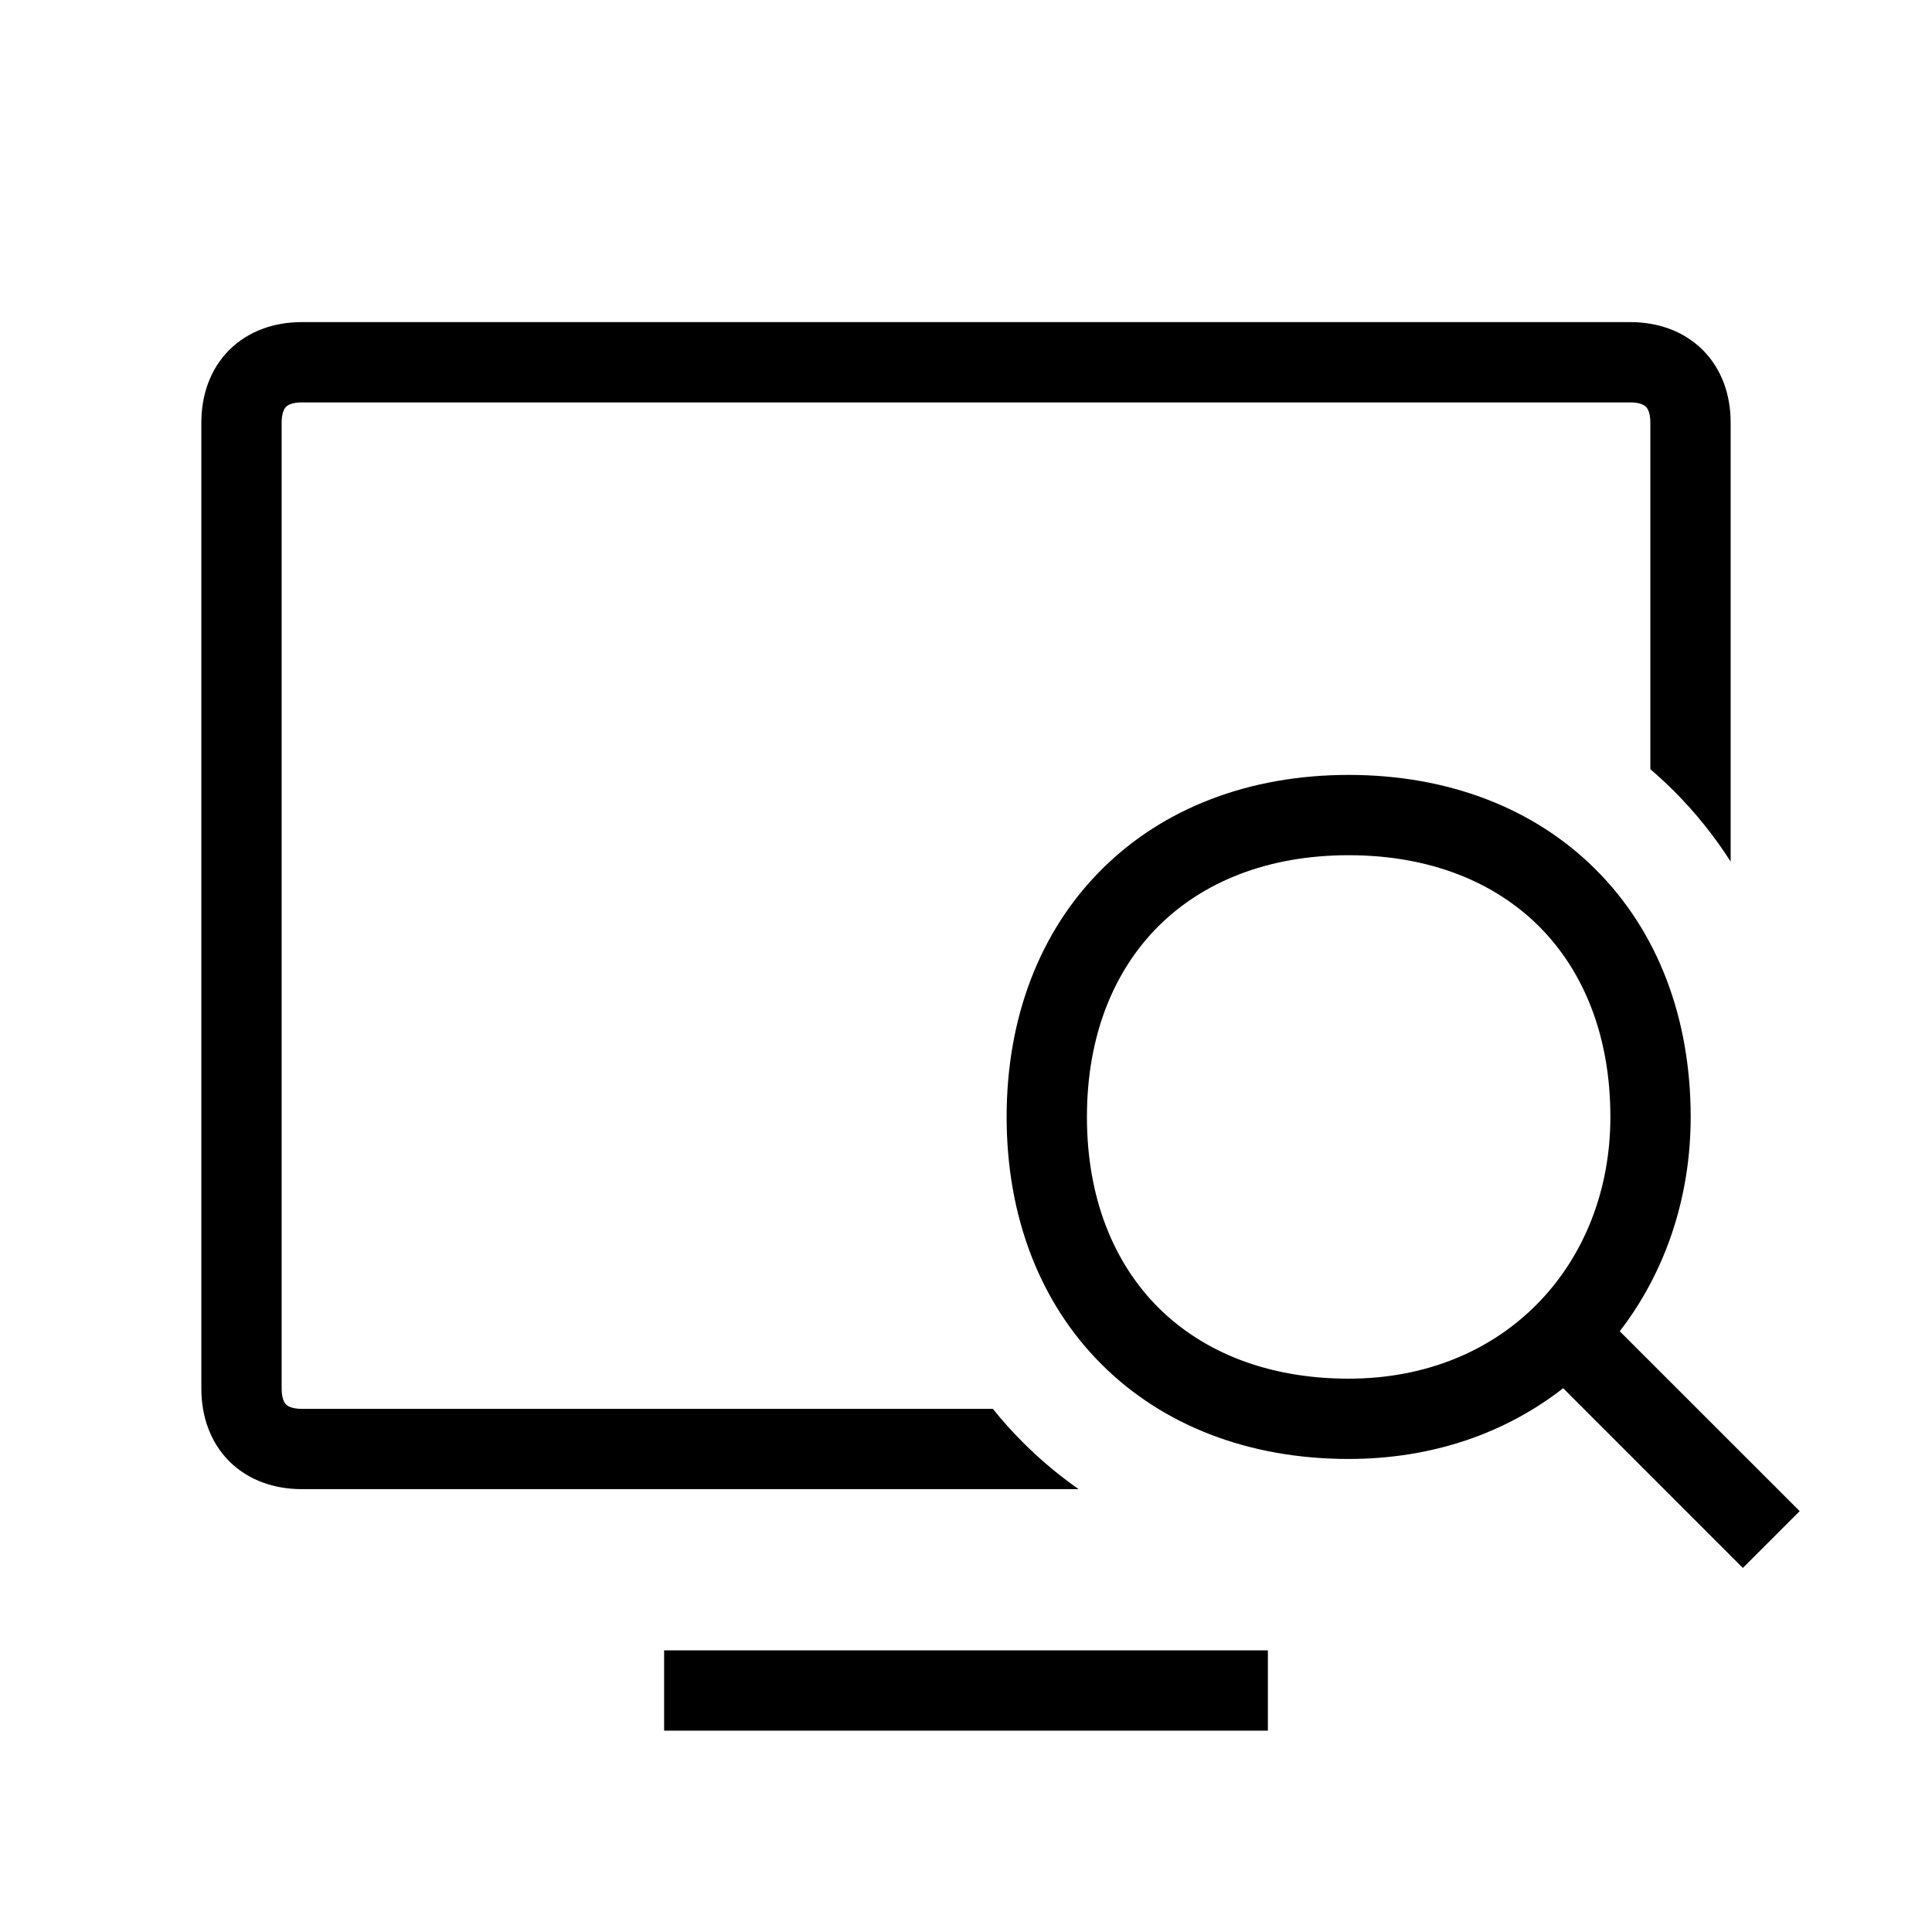 <svg width="48" height="48" viewBox="0 0 32 32" xmlns="http://www.w3.org/2000/svg"><path d="M3.797 5.797C4.12 5.475 4.553 5.335 5 5.335H27C27.447 5.335 27.88 5.475 28.203 5.797C28.525 6.12 28.665 6.553 28.665 7V14.271C28.399 13.854 28.087 13.464 27.731 13.107C27.603 12.979 27.471 12.857 27.335 12.741V7C27.335 6.827 27.285 6.76 27.262 6.738C27.24 6.715 27.173 6.665 27 6.665H5C4.827 6.665 4.76 6.715 4.738 6.738C4.715 6.76 4.665 6.827 4.665 7V23C4.665 23.173 4.715 23.24 4.738 23.262C4.76 23.285 4.827 23.335 5 23.335H16.445C16.6 23.529 16.767 23.715 16.945 23.893C17.232 24.18 17.54 24.437 17.866 24.665H5C4.553 24.665 4.12 24.525 3.797 24.203C3.475 23.88 3.335 23.447 3.335 23V7C3.335 6.553 3.475 6.12 3.797 5.797Z" fill="#000000" class="bmwfcol"/><path d="M18.243 14.405C19.259 13.388 20.687 12.835 22.338 12.835C23.989 12.835 25.417 13.388 26.433 14.405C27.45 15.421 28.003 16.849 28.003 18.5C28.003 19.839 27.58 21.076 26.828 22.05L29.808 25.029L28.867 25.97L25.891 22.993C24.952 23.727 23.74 24.165 22.338 24.165C20.687 24.165 19.259 23.612 18.243 22.595C17.226 21.579 16.673 20.151 16.673 18.5C16.673 16.849 17.226 15.421 18.243 14.405ZM19.183 15.345C18.45 16.079 18.003 17.151 18.003 18.5C18.003 19.849 18.45 20.921 19.183 21.655C19.917 22.388 20.989 22.835 22.338 22.835C24.95 22.835 26.673 20.915 26.673 18.5C26.673 17.151 26.226 16.079 25.493 15.345C24.759 14.612 23.687 14.165 22.338 14.165C20.989 14.165 19.917 14.612 19.183 15.345Z" fill="#000000" class="bmwfcol"/><path d="M11 28.665H21V27.335H11V28.665Z" fill="#000000" class="bmwfcol"/><title>monitor_with_magnifying_glass_lt_48</title></svg>